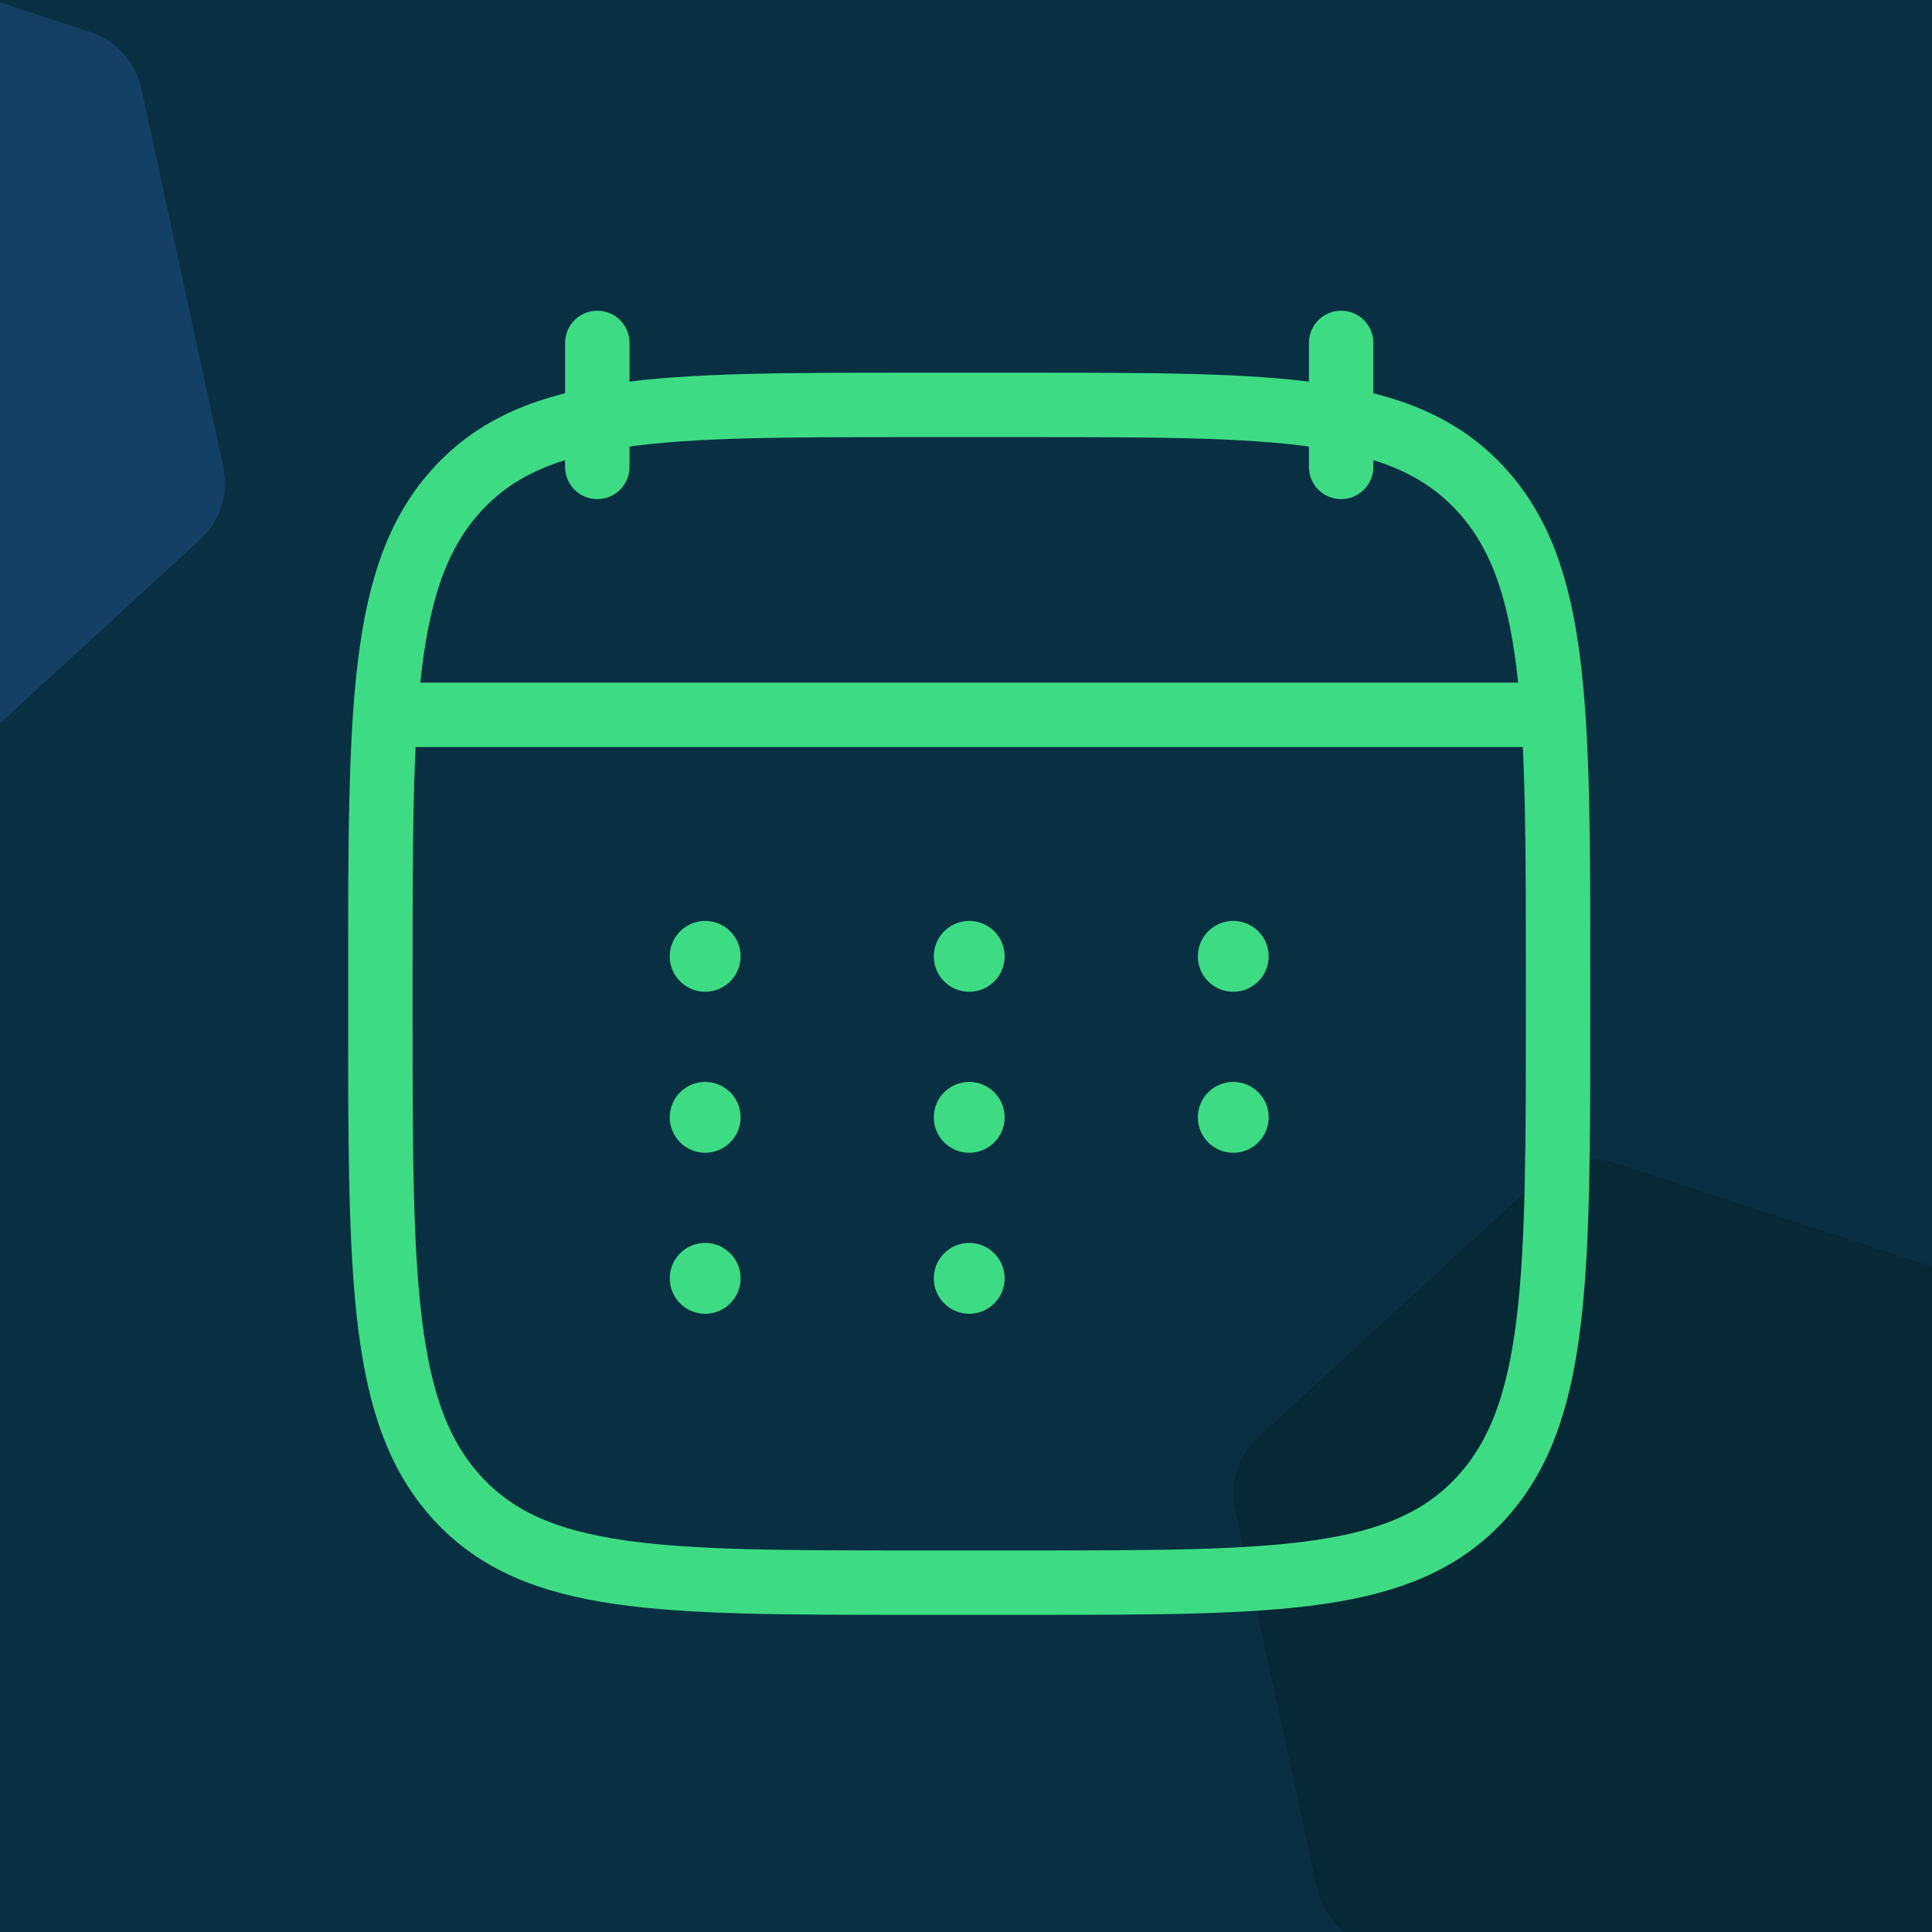 <svg width="300" height="300" viewBox="0 0 300 300" fill="none" xmlns="http://www.w3.org/2000/svg">
<g clip-path="url(#clip0_404_560)">
<rect width="300" height="300" fill="#093042"/>
<path opacity="0.2" d="M-54.059 -10.847C-50.864 -13.78 -46.336 -14.761 -42.214 -13.413L13.963 4.956C18.014 6.28 21.059 9.655 21.961 13.821L34.658 72.43C35.56 76.595 34.185 80.927 31.045 83.81L-12.494 123.78C-15.688 126.713 -20.217 127.694 -24.338 126.346L-80.515 107.977C-84.567 106.653 -87.611 103.278 -88.514 99.112L-101.21 40.504C-102.113 36.338 -100.737 32.006 -97.597 29.123L-54.059 -10.847Z" fill="#4285F4"/>
<path opacity="0.3" d="M238.941 183.153C242.136 180.22 246.664 179.239 250.786 180.587L306.963 198.956C311.014 200.28 314.059 203.655 314.961 207.821L327.658 266.429C328.56 270.595 327.185 274.927 324.045 277.81L280.506 317.78C277.312 320.713 272.783 321.694 268.662 320.346L212.485 301.977C208.433 300.653 205.389 297.278 204.486 293.112L191.79 234.503C190.887 230.338 192.263 226.006 195.403 223.123L238.941 183.153Z" fill="#041619"/>
<path d="M208.25 53.25V72.5M92.75 53.25V72.5M150.462 159.125H150.538M150.462 197.625H150.538M188.913 159.125H189M112 159.125H112.087M112 197.625H112.087M68.688 111H232.312M63.875 111H237.125M59.062 151.839C59.062 109.903 59.062 88.93 71.113 75.898C83.163 62.875 102.568 62.875 141.356 62.875H159.644C198.432 62.875 217.836 62.875 229.887 75.907C241.937 88.93 241.938 109.903 241.938 151.849V156.786C241.938 198.722 241.937 219.695 229.887 232.727C217.836 245.75 198.432 245.75 159.644 245.75H141.356C102.568 245.75 83.163 245.75 71.113 232.718C59.062 219.695 59.062 198.722 59.062 156.776V151.839Z" stroke="#3DDC84" stroke-width="10" stroke-linecap="round" stroke-linejoin="round"/>
<rect width="93" height="93" transform="translate(104 127)" fill="#093042"/>
<circle cx="109.5" cy="148.5" r="5.5" fill="#3DDC84"/>
<circle cx="150.5" cy="148.5" r="5.5" fill="#3DDC84"/>
<circle cx="191.5" cy="148.5" r="5.5" fill="#3DDC84"/>
<circle cx="109.5" cy="173.5" r="5.5" fill="#3DDC84"/>
<circle cx="150.5" cy="173.5" r="5.5" fill="#3DDC84"/>
<circle cx="191.5" cy="173.5" r="5.5" fill="#3DDC84"/>
<circle cx="109.5" cy="198.5" r="5.5" fill="#3DDC84"/>
<circle cx="150.5" cy="198.5" r="5.5" fill="#3DDC84"/>
</g>
<defs>
<clipPath id="clip0_404_560">
<rect width="300" height="300" fill="white"/>
</clipPath>
</defs>
</svg>
